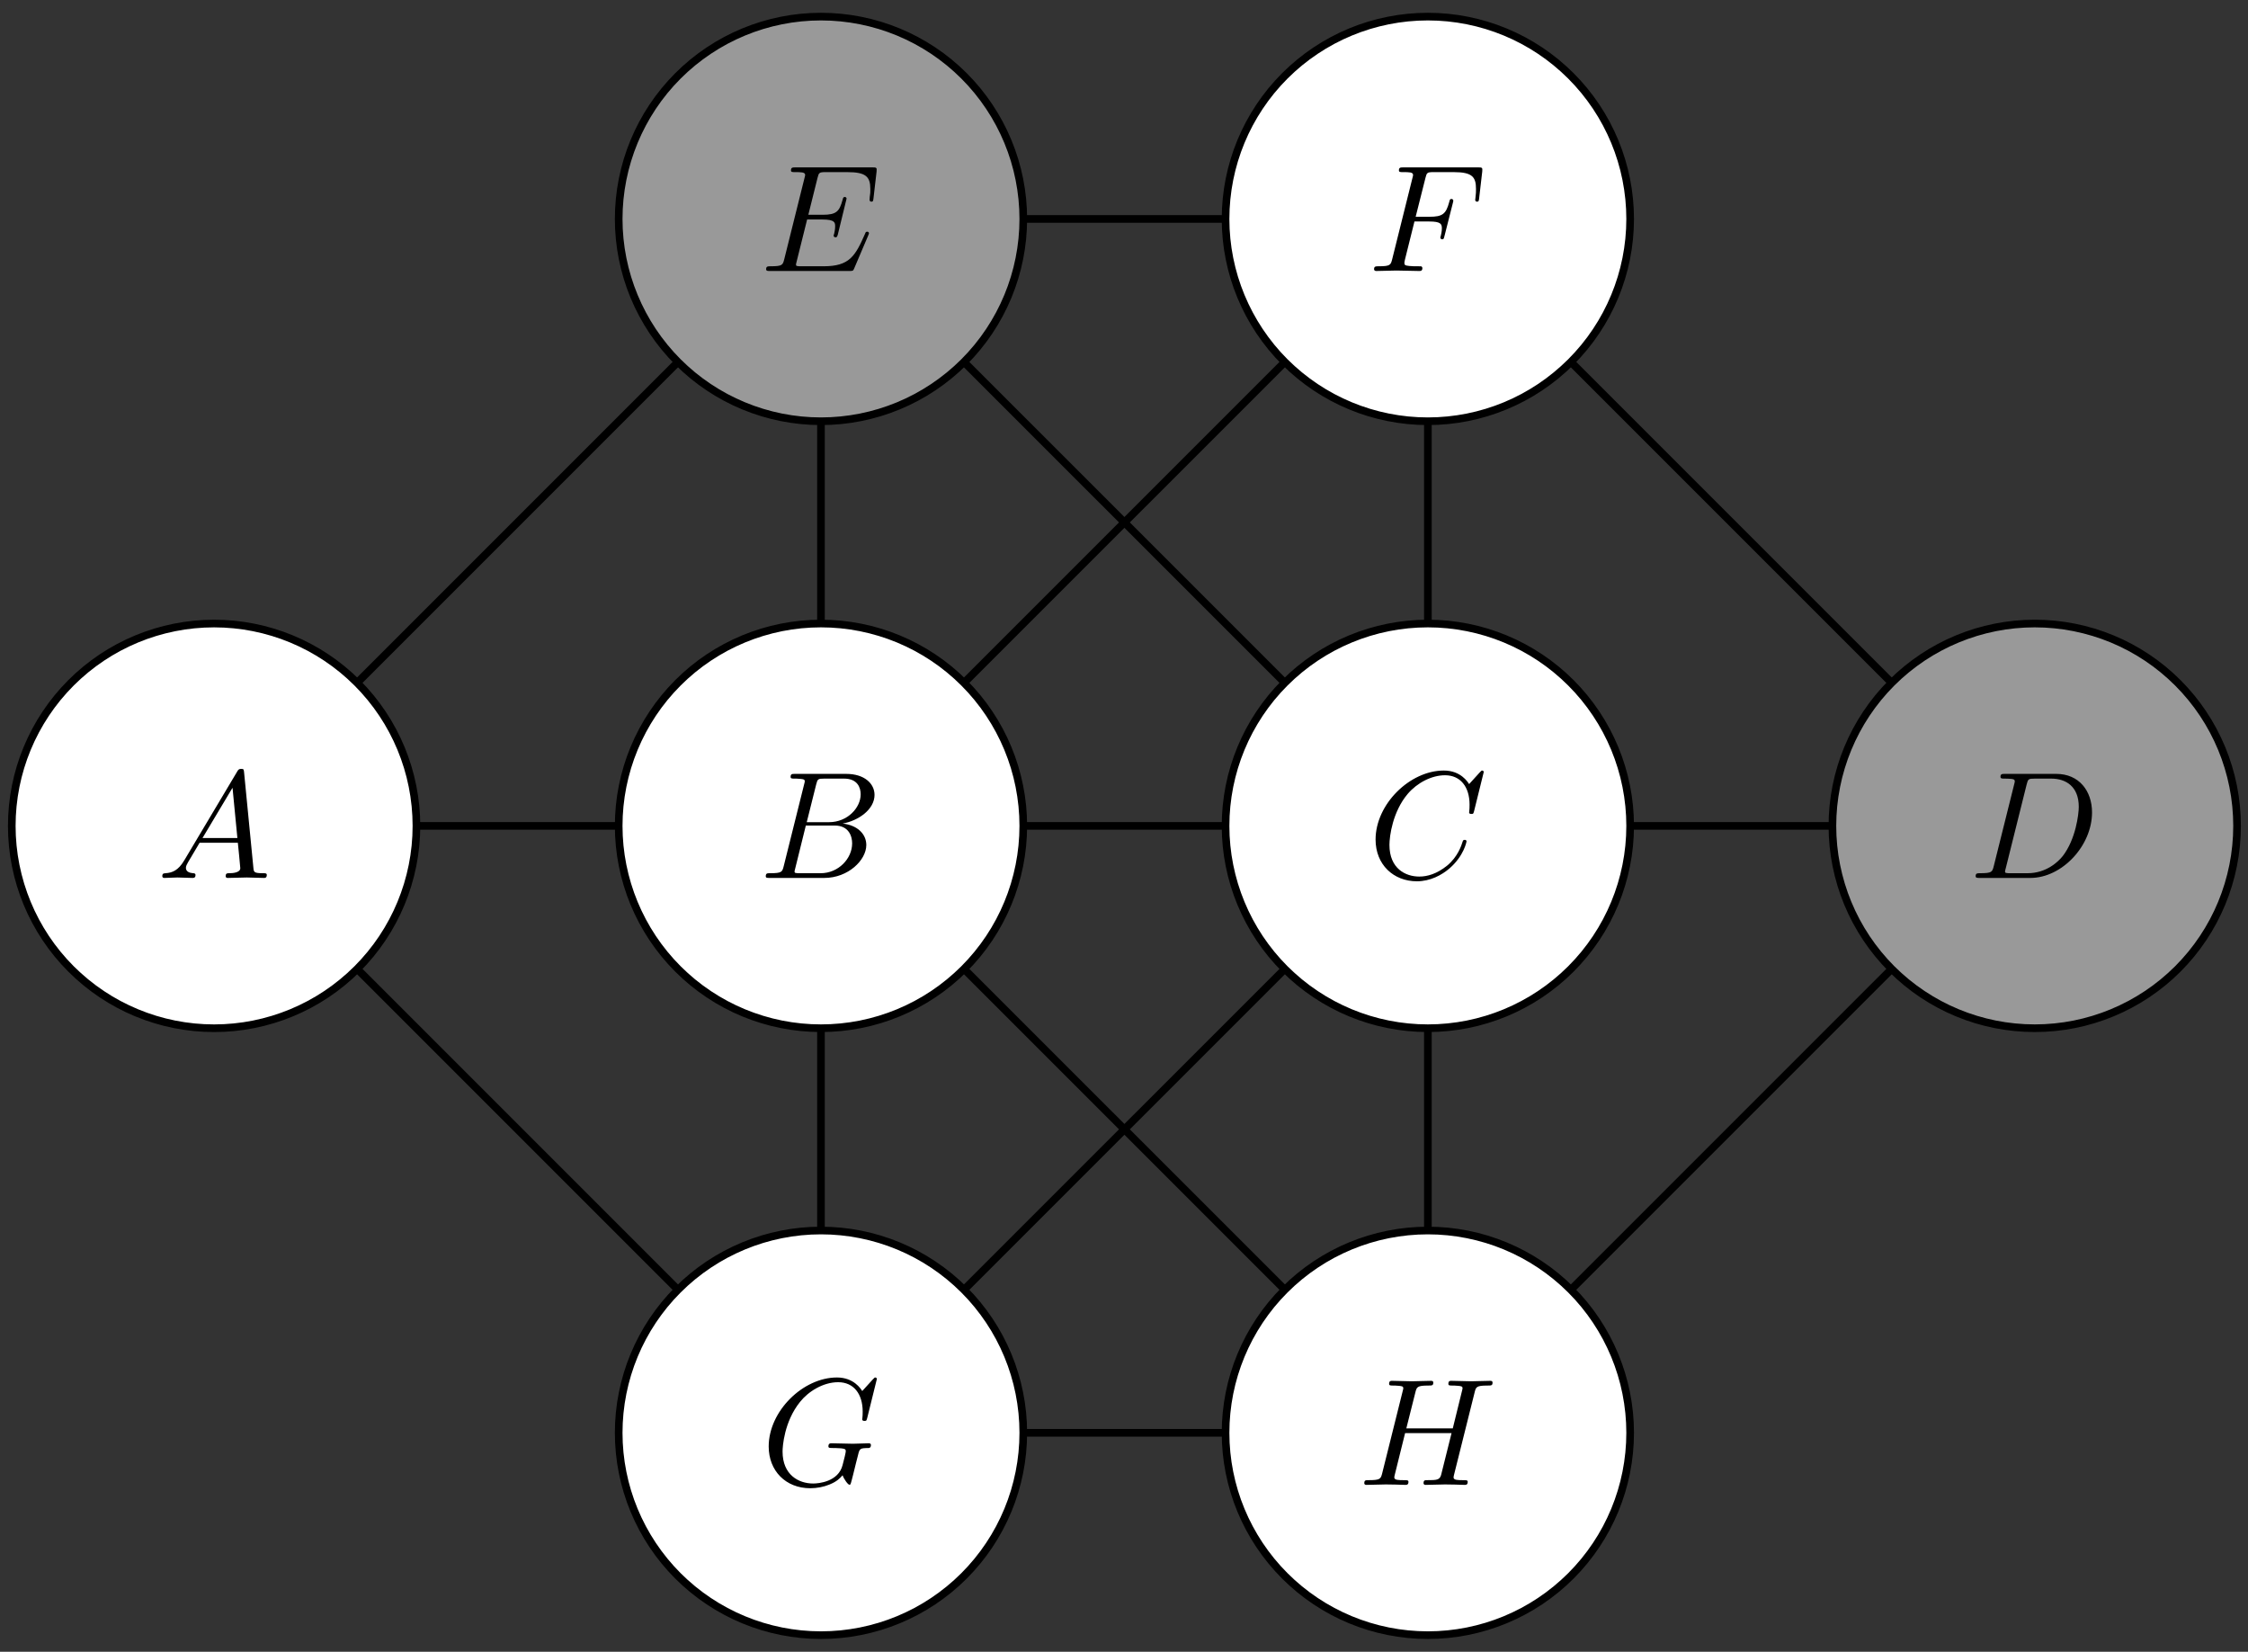 <?xml version='1.0' encoding='UTF-8'?>
<!-- This file was generated by dvisvgm 3.1.1 -->
<svg version='1.1' xmlns='http://www.w3.org/2000/svg' xmlns:xlink='http://www.w3.org/1999/xlink' width='147pt' height='108pt' viewBox='0 -108 147 108'>
<rect x="0" y="-108" width="147" height="108" fill="#333333" stroke="none"/>
<g id='page1'>
<g transform='matrix(1 0 0 -1 0 0)'>
<path d='M14 54H53.684H93.371H133.055L93.371 93.684H53.684L14 54L53.684 14.316H93.371L133.055 54' stroke='#000' fill='none' stroke-width='.5' stroke-miterlimit='10' stroke-linecap='round' stroke-linejoin='round'/>
<path d='M53.684 54V93.684L93.371 54V93.684L53.684 54V14.316L93.371 54V14.316Z' stroke='#000' fill='none' stroke-width='.5' stroke-miterlimit='10' stroke-linecap='round' stroke-linejoin='round'/>
<path d='M27.231 54C27.231 57.508 25.836 60.875 23.355 63.355C20.875 65.836 17.508 67.23 14 67.23C10.492 67.23 7.125 65.836 4.645 63.355C2.164 60.875 .77 57.508 .77 54C.77 50.492 2.164 47.125 4.645 44.645C7.125 42.164 10.492 40.769 14 40.769C17.508 40.769 20.875 42.164 23.355 44.645C25.836 47.125 27.231 50.492 27.231 54Z' fill='#fff'/>
<path d='M27.231 54C27.231 57.508 25.836 60.875 23.355 63.355C20.875 65.836 17.508 67.23 14 67.23C10.492 67.23 7.125 65.836 4.645 63.355C2.164 60.875 .77 57.508 .77 54C.77 50.492 2.164 47.125 4.645 44.645C7.125 42.164 10.492 40.769 14 40.769C17.508 40.769 20.875 42.164 23.355 44.645C25.836 47.125 27.231 50.492 27.231 54Z' stroke='#000' fill='none' stroke-width='.5' stroke-miterlimit='10' stroke-linecap='round' stroke-linejoin='round'/>
<path d='M12.047 51.742C11.649 51.074 11.26 50.935 10.822 50.905C10.702 50.895 10.613 50.895 10.613 50.706C10.613 50.646 10.662 50.596 10.742 50.596C11.011 50.596 11.32 50.626 11.599 50.626C11.927 50.626 12.276 50.596 12.595 50.596C12.655 50.596 12.784 50.596 12.784 50.785C12.784 50.895 12.695 50.905 12.625 50.905C12.396 50.925 12.157 51.005 12.157 51.254C12.157 51.373 12.217 51.483 12.296 51.622L13.053 52.897H15.553C15.573 52.688 15.713 51.333 15.713 51.234C15.713 50.935 15.195 50.905 14.996 50.905C14.856 50.905 14.757 50.905 14.757 50.706C14.757 50.596 14.876 50.596 14.896 50.596C15.304 50.596 15.733 50.626 16.141 50.626C16.39 50.626 17.018 50.596 17.267 50.596C17.327 50.596 17.446 50.596 17.446 50.795C17.446 50.905 17.347 50.905 17.217 50.905C16.599 50.905 16.599 50.975 16.569 51.264L15.962 57.489C15.942 57.689 15.942 57.728 15.772 57.728C15.613 57.728 15.573 57.659 15.514 57.559L12.047 51.742ZM13.242 53.206L15.205 56.493L15.523 53.206H13.242Z'/>
<path d='M66.914 54C66.914 57.508 65.519 60.875 63.039 63.355C60.559 65.836 57.195 67.231 53.684 67.231C50.176 67.231 46.812 65.836 44.332 63.355C41.852 60.875 40.457 57.508 40.457 54C40.457 50.492 41.852 47.125 44.332 44.645C46.812 42.164 50.176 40.77 53.684 40.77C57.195 40.77 60.559 42.164 63.039 44.645C65.519 47.125 66.914 50.492 66.914 54Z' fill='#fff'/>
<path d='M66.914 54C66.914 57.508 65.519 60.875 63.039 63.355C60.559 65.836 57.195 67.231 53.684 67.231C50.176 67.231 46.812 65.836 44.332 63.355C41.852 60.875 40.457 57.508 40.457 54C40.457 50.492 41.852 47.125 44.332 44.645C46.812 42.164 50.176 40.77 53.684 40.77C57.195 40.77 60.559 42.164 63.039 44.645C65.519 47.125 66.914 50.492 66.914 54Z' stroke='#000' fill='none' stroke-width='.5' stroke-miterlimit='10' stroke-linecap='round' stroke-linejoin='round'/>
<path d='M51.25 51.373C51.151 50.985 51.131 50.905 50.344 50.905C50.175 50.905 50.075 50.905 50.075 50.706C50.075 50.596 50.165 50.596 50.344 50.596H53.9C55.474 50.596 56.649 51.771 56.649 52.748C56.649 53.465 56.072 54.043 55.105 54.152C56.141 54.341 57.187 55.079 57.187 56.025C57.187 56.762 56.53 57.4 55.334 57.4H51.988C51.798 57.4 51.699 57.4 51.699 57.2C51.699 57.091 51.788 57.091 51.977 57.091C51.998 57.091 52.187 57.091 52.356 57.071C52.535 57.051 52.625 57.041 52.625 56.911C52.625 56.872 52.615 56.842 52.585 56.722L51.25 51.373ZM52.754 54.242L53.372 56.712C53.462 57.061 53.482 57.091 53.91 57.091H55.195C56.072 57.091 56.281 56.503 56.281 56.065C56.281 55.188 55.424 54.242 54.209 54.242H52.754ZM52.306 50.905C52.167 50.905 52.147 50.905 52.087 50.915C51.988 50.925 51.958 50.935 51.958 51.015C51.958 51.044 51.958 51.064 52.007 51.244L52.695 54.023H54.578C55.534 54.023 55.723 53.285 55.723 52.857C55.723 51.871 54.836 50.905 53.661 50.905H52.306Z'/>
<path d='M106.598 54C106.598 57.508 105.203 60.875 102.723 63.355C100.242 65.836 96.879 67.231 93.371 67.231C89.859 67.231 86.496 65.836 84.016 63.355C81.535 60.875 80.141 57.508 80.141 54C80.141 50.492 81.535 47.125 84.016 44.645C86.496 42.164 89.859 40.77 93.371 40.77C96.879 40.77 100.242 42.164 102.723 44.645C105.203 47.125 106.598 50.492 106.598 54Z' fill='#fff'/>
<path d='M106.598 54C106.598 57.508 105.203 60.875 102.723 63.355C100.242 65.836 96.879 67.231 93.371 67.231C89.859 67.231 86.496 65.836 84.016 63.355C81.535 60.875 80.141 57.508 80.141 54C80.141 50.492 81.535 47.125 84.016 44.645C86.496 42.164 89.859 40.77 93.371 40.77C96.879 40.77 100.242 42.164 102.723 44.645C105.203 47.125 106.598 50.492 106.598 54Z' stroke='#000' fill='none' stroke-width='.5' stroke-miterlimit='10' stroke-linecap='round' stroke-linejoin='round'/>
<path d='M97.024 57.519C97.024 57.549 97.004 57.619 96.914 57.619C96.884 57.619 96.874 57.609 96.765 57.499L96.068 56.732C95.978 56.872 95.519 57.619 94.414 57.619C92.193 57.619 89.951 55.417 89.951 53.106C89.951 51.463 91.127 50.377 92.651 50.377C93.517 50.377 94.274 50.775 94.802 51.234C95.729 52.05 95.898 52.957 95.898 52.987C95.898 53.086 95.798 53.086 95.779 53.086C95.719 53.086 95.669 53.066 95.649 52.987C95.559 52.698 95.33 51.991 94.643 51.413C93.956 50.855 93.328 50.686 92.81 50.686C91.913 50.686 90.858 51.204 90.858 52.758C90.858 53.325 91.067 54.939 92.063 56.105C92.671 56.812 93.607 57.31 94.493 57.31C95.51 57.31 96.097 56.543 96.097 55.387C96.097 54.989 96.068 54.979 96.068 54.88C96.068 54.78 96.177 54.78 96.217 54.78C96.346 54.78 96.346 54.8 96.396 54.979L97.024 57.519Z'/>
<path d='M106.598 93.684C106.598 97.195 105.203 100.559 102.723 103.039C100.242 105.519 96.879 106.914 93.371 106.914C89.859 106.914 86.496 105.519 84.016 103.039C81.535 100.559 80.141 97.195 80.141 93.684C80.141 90.176 81.535 86.812 84.016 84.332C86.496 81.852 89.859 80.457 93.371 80.457C96.879 80.457 100.242 81.852 102.723 84.332C105.203 86.812 106.598 90.176 106.598 93.684Z' fill='#fff'/>
<path d='M106.598 93.684C106.598 97.195 105.203 100.559 102.723 103.039C100.242 105.519 96.879 106.914 93.371 106.914C89.859 106.914 86.496 105.519 84.016 103.039C81.535 100.559 80.141 97.195 80.141 93.684C80.141 90.176 81.535 86.812 84.016 84.332C86.496 81.852 89.859 80.457 93.371 80.457C96.879 80.457 100.242 81.852 102.723 84.332C105.203 86.812 106.598 90.176 106.598 93.684Z' stroke='#000' fill='none' stroke-width='.5' stroke-miterlimit='10' stroke-linecap='round' stroke-linejoin='round'/>
<path d='M92.493 93.518H93.459C94.206 93.518 94.286 93.359 94.286 93.07C94.286 93 94.286 92.881 94.216 92.582C94.196 92.532 94.186 92.492 94.186 92.472C94.186 92.393 94.246 92.353 94.306 92.353C94.406 92.353 94.406 92.383 94.455 92.562L95.003 94.724C95.033 94.833 95.033 94.853 95.033 94.883C95.033 94.903 95.013 94.992 94.913 94.992S94.804 94.943 94.764 94.783C94.555 94.007 94.326 93.827 93.479 93.827H92.572L93.21 96.357C93.3 96.706 93.31 96.746 93.748 96.746H95.063C96.288 96.746 96.517 96.417 96.517 95.65C96.517 95.421 96.517 95.381 96.487 95.112C96.467 94.983 96.467 94.963 96.467 94.933C96.467 94.883 96.497 94.813 96.587 94.813C96.696 94.813 96.707 94.873 96.726 95.062L96.926 96.786C96.956 97.055 96.906 97.055 96.657 97.055H91.776C91.577 97.055 91.477 97.055 91.477 96.855C91.477 96.746 91.566 96.746 91.756 96.746C92.124 96.746 92.403 96.746 92.403 96.567C92.403 96.527 92.403 96.507 92.353 96.327L91.039 91.058C90.939 90.669 90.919 90.59 90.132 90.59C89.963 90.59 89.853 90.59 89.853 90.401C89.853 90.281 89.973 90.281 90.002 90.281C90.291 90.281 91.029 90.311 91.317 90.311C91.646 90.311 92.473 90.281 92.802 90.281C92.891 90.281 93.011 90.281 93.011 90.47C93.011 90.55 92.951 90.57 92.951 90.58C92.921 90.59 92.901 90.59 92.672 90.59C92.453 90.59 92.403 90.59 92.154 90.61C91.865 90.64 91.836 90.679 91.836 90.809C91.836 90.829 91.836 90.888 91.875 91.038L92.493 93.518Z'/>
<path d='M66.914 14.316C66.914 17.824 65.519 21.188 63.039 23.668C60.559 26.148 57.195 27.543 53.684 27.543C50.176 27.543 46.812 26.148 44.332 23.668C41.852 21.188 40.457 17.824 40.457 14.316C40.457 10.805 41.852 7.441 44.332 4.961C46.812 2.481 50.176 1.086 53.684 1.086C57.195 1.086 60.559 2.481 63.039 4.961C65.519 7.441 66.914 10.805 66.914 14.316Z' fill='#fff'/>
<path d='M66.914 14.316C66.914 17.824 65.519 21.188 63.039 23.668C60.559 26.148 57.195 27.543 53.684 27.543C50.176 27.543 46.812 26.148 44.332 23.668C41.852 21.188 40.457 17.824 40.457 14.316C40.457 10.805 41.852 7.441 44.332 4.961C46.812 2.481 50.176 1.086 53.684 1.086C57.195 1.086 60.559 2.481 63.039 4.961C65.519 7.441 66.914 10.805 66.914 14.316Z' stroke='#000' fill='none' stroke-width='.5' stroke-miterlimit='10' stroke-linecap='round' stroke-linejoin='round'/>
<path d='M57.339 17.834C57.339 17.864 57.319 17.934 57.229 17.934C57.199 17.934 57.19 17.924 57.08 17.814L56.383 17.047C56.293 17.187 55.835 17.934 54.729 17.934C52.508 17.934 50.266 15.732 50.266 13.422C50.266 11.838 51.372 10.692 52.986 10.692C53.424 10.692 53.872 10.782 54.231 10.931C54.729 11.13 54.918 11.34 55.098 11.539C55.187 11.29 55.446 10.921 55.546 10.921C55.595 10.921 55.616 10.951 55.616 10.961C55.635 10.981 55.735 11.359 55.785 11.569L55.974 12.336C56.014 12.505 56.064 12.674 56.104 12.844C56.213 13.292 56.223 13.312 56.791 13.322C56.841 13.322 56.951 13.332 56.951 13.521C56.951 13.591 56.9 13.631 56.821 13.631C56.592 13.631 56.004 13.601 55.775 13.601C55.466 13.601 54.689 13.631 54.38 13.631C54.291 13.631 54.171 13.631 54.171 13.432C54.171 13.322 54.251 13.322 54.47 13.322C54.48 13.322 54.769 13.322 54.998 13.302C55.257 13.272 55.307 13.242 55.307 13.113C55.307 13.023 55.197 12.575 55.098 12.206C54.819 11.111 53.524 11.001 53.175 11.001C52.219 11.001 51.173 11.569 51.173 13.093C51.173 13.402 51.272 15.045 52.318 16.34C52.856 17.017 53.822 17.625 54.809 17.625C55.825 17.625 56.412 16.858 56.412 15.702C56.412 15.304 56.383 15.294 56.383 15.195C56.383 15.095 56.492 15.095 56.532 15.095C56.661 15.095 56.661 15.115 56.711 15.294L57.339 17.834Z'/>
<path d='M106.598 14.316C106.598 17.824 105.203 21.188 102.723 23.668C100.242 26.148 96.879 27.543 93.371 27.543C89.859 27.543 86.496 26.148 84.016 23.668C81.535 21.188 80.141 17.824 80.141 14.316C80.141 10.805 81.535 7.441 84.016 4.961C86.496 2.481 89.859 1.086 93.371 1.086C96.879 1.086 100.242 2.481 102.723 4.961C105.203 7.441 106.598 10.805 106.598 14.316Z' fill='#fff'/>
<path d='M106.598 14.316C106.598 17.824 105.203 21.188 102.723 23.668C100.242 26.148 96.879 27.543 93.371 27.543C89.859 27.543 86.496 26.148 84.016 23.668C81.535 21.188 80.141 17.824 80.141 14.316C80.141 10.805 81.535 7.441 84.016 4.961C86.496 2.481 89.859 1.086 93.371 1.086C96.879 1.086 100.242 2.481 102.723 4.961C105.203 7.441 106.598 10.805 106.598 14.316Z' stroke='#000' fill='none' stroke-width='.5' stroke-miterlimit='10' stroke-linecap='round' stroke-linejoin='round'/>
<path d='M96.425 16.948C96.514 17.306 96.534 17.406 97.261 17.406C97.52 17.406 97.6 17.406 97.6 17.605C97.6 17.715 97.49 17.715 97.46 17.715C97.182 17.715 96.464 17.685 96.185 17.685C95.897 17.685 95.189 17.715 94.901 17.715C94.821 17.715 94.711 17.715 94.711 17.516C94.711 17.406 94.801 17.406 94.99 17.406C95.01 17.406 95.2 17.406 95.369 17.386C95.548 17.366 95.638 17.356 95.638 17.227C95.638 17.187 95.628 17.167 95.598 17.037L95 14.607H91.962L92.55 16.948C92.639 17.306 92.669 17.406 93.386 17.406C93.645 17.406 93.725 17.406 93.725 17.605C93.725 17.715 93.615 17.715 93.586 17.715C93.307 17.715 92.59 17.685 92.311 17.685C92.022 17.685 91.315 17.715 91.026 17.715C90.946 17.715 90.836 17.715 90.836 17.516C90.836 17.406 90.926 17.406 91.115 17.406C91.135 17.406 91.325 17.406 91.494 17.386C91.673 17.366 91.763 17.356 91.763 17.227C91.763 17.187 91.753 17.157 91.723 17.037L90.388 11.688C90.289 11.3 90.269 11.22 89.482 11.22C89.302 11.22 89.213 11.22 89.213 11.021C89.213 10.911 89.332 10.911 89.352 10.911C89.631 10.911 90.338 10.941 90.617 10.941C90.826 10.941 91.046 10.931 91.255 10.931C91.474 10.931 91.693 10.911 91.902 10.911C91.982 10.911 92.101 10.911 92.101 11.111C92.101 11.22 92.012 11.22 91.823 11.22C91.454 11.22 91.175 11.22 91.175 11.399C91.175 11.459 91.195 11.509 91.205 11.569L91.882 14.298H94.92C94.502 12.644 94.273 11.698 94.233 11.549C94.134 11.23 93.944 11.22 93.327 11.22C93.177 11.22 93.088 11.22 93.088 11.021C93.088 10.911 93.207 10.911 93.227 10.911C93.506 10.911 94.213 10.941 94.492 10.941C94.701 10.941 94.92 10.931 95.129 10.931C95.349 10.931 95.568 10.911 95.777 10.911C95.857 10.911 95.976 10.911 95.976 11.111C95.976 11.22 95.887 11.22 95.697 11.22C95.329 11.22 95.05 11.22 95.05 11.399C95.05 11.459 95.07 11.509 95.08 11.569L96.425 16.948Z'/>
<path d='M146.285 54C146.285 57.508 144.891 60.875 142.41 63.355C139.93 65.836 136.563 67.231 133.055 67.231S126.18 65.836 123.699 63.355C121.219 60.875 119.824 57.508 119.824 54C119.824 50.492 121.219 47.125 123.699 44.645C126.18 42.164 129.547 40.77 133.055 40.77S139.93 42.164 142.41 44.645C144.891 47.125 146.285 50.492 146.285 54Z' fill='#999'/>
<path d='M146.285 54C146.285 57.508 144.891 60.875 142.41 63.355C139.93 65.836 136.563 67.231 133.055 67.231S126.18 65.836 123.699 63.355C121.219 60.875 119.824 57.508 119.824 54C119.824 50.492 121.219 47.125 123.699 44.645C126.18 42.164 129.547 40.77 133.055 40.77S139.93 42.164 142.41 44.645C144.891 47.125 146.285 50.492 146.285 54Z' stroke='#000' fill='none' stroke-width='.5' stroke-miterlimit='10' stroke-linecap='round' stroke-linejoin='round'/>
<path d='M130.376 51.373C130.276 50.985 130.256 50.905 129.47 50.905C129.3 50.905 129.191 50.905 129.191 50.716C129.191 50.596 129.28 50.596 129.47 50.596H132.766C134.839 50.596 136.801 52.698 136.801 54.88C136.801 56.284 135.955 57.4 134.46 57.4H131.113C130.924 57.4 130.814 57.4 130.814 57.21C130.814 57.091 130.904 57.091 131.103 57.091C131.233 57.091 131.412 57.081 131.531 57.071C131.691 57.051 131.75 57.021 131.75 56.911C131.75 56.872 131.741 56.842 131.711 56.722L130.376 51.373ZM132.527 56.712C132.617 57.061 132.637 57.091 133.065 57.091H134.131C135.108 57.091 135.934 56.563 135.934 55.248C135.934 54.76 135.735 53.126 134.888 52.03C134.6 51.662 133.812 50.905 132.587 50.905H131.462C131.322 50.905 131.302 50.905 131.242 50.915C131.143 50.925 131.113 50.935 131.113 51.015C131.113 51.044 131.113 51.064 131.163 51.244L132.527 56.712Z'/>
<path d='M66.914 93.684C66.914 97.195 65.519 100.559 63.039 103.039C60.559 105.519 57.195 106.914 53.684 106.914C50.176 106.914 46.812 105.519 44.332 103.039C41.852 100.559 40.457 97.195 40.457 93.684C40.457 90.176 41.852 86.812 44.332 84.332C46.812 81.852 50.176 80.457 53.684 80.457C57.195 80.457 60.559 81.852 63.039 84.332C65.519 86.812 66.914 90.176 66.914 93.684Z' fill='#999'/>
<path d='M66.914 93.684C66.914 97.195 65.519 100.559 63.039 103.039C60.559 105.519 57.195 106.914 53.684 106.914C50.176 106.914 46.812 105.519 44.332 103.039C41.852 100.559 40.457 97.195 40.457 93.684C40.457 90.176 41.852 86.812 44.332 84.332C46.812 81.852 50.176 80.457 53.684 80.457C57.195 80.457 60.559 81.852 63.039 84.332C65.519 86.812 66.914 90.176 66.914 93.684Z' stroke='#000' fill='none' stroke-width='.5' stroke-miterlimit='10' stroke-linecap='round' stroke-linejoin='round'/>
<path d='M56.773 92.602C56.793 92.652 56.823 92.722 56.823 92.741C56.823 92.751 56.823 92.851 56.703 92.851C56.614 92.851 56.594 92.791 56.574 92.731C55.926 91.257 55.558 90.59 53.854 90.59H52.4C52.261 90.59 52.241 90.59 52.181 90.6C52.082 90.61 52.052 90.62 52.052 90.699C52.052 90.729 52.052 90.749 52.101 90.928L52.779 93.648H53.765C54.611 93.648 54.611 93.439 54.611 93.19C54.611 93.12 54.611 93 54.542 92.702C54.522 92.652 54.512 92.622 54.512 92.592C54.512 92.542 54.552 92.483 54.641 92.483C54.721 92.483 54.751 92.532 54.791 92.682L55.359 95.013C55.359 95.072 55.309 95.122 55.239 95.122C55.149 95.122 55.13 95.062 55.1 94.943C54.891 94.186 54.711 93.957 53.795 93.957H52.858L53.456 96.357C53.546 96.706 53.556 96.746 53.994 96.746H55.398C56.614 96.746 56.912 96.457 56.912 95.64C56.912 95.401 56.912 95.381 56.873 95.112C56.873 95.052 56.863 94.983 56.863 94.933S56.893 94.813 56.982 94.813C57.092 94.813 57.102 94.873 57.122 95.062L57.321 96.786C57.351 97.055 57.301 97.055 57.052 97.055H52.022C51.822 97.055 51.723 97.055 51.723 96.855C51.723 96.746 51.812 96.746 52.002 96.746C52.37 96.746 52.649 96.746 52.649 96.567C52.649 96.527 52.649 96.507 52.599 96.327L51.285 91.058C51.185 90.669 51.165 90.59 50.378 90.59C50.209 90.59 50.099 90.59 50.099 90.401C50.099 90.281 50.189 90.281 50.378 90.281H55.548C55.777 90.281 55.787 90.291 55.857 90.45L56.773 92.602Z'/>
</g>
</g>
</svg>